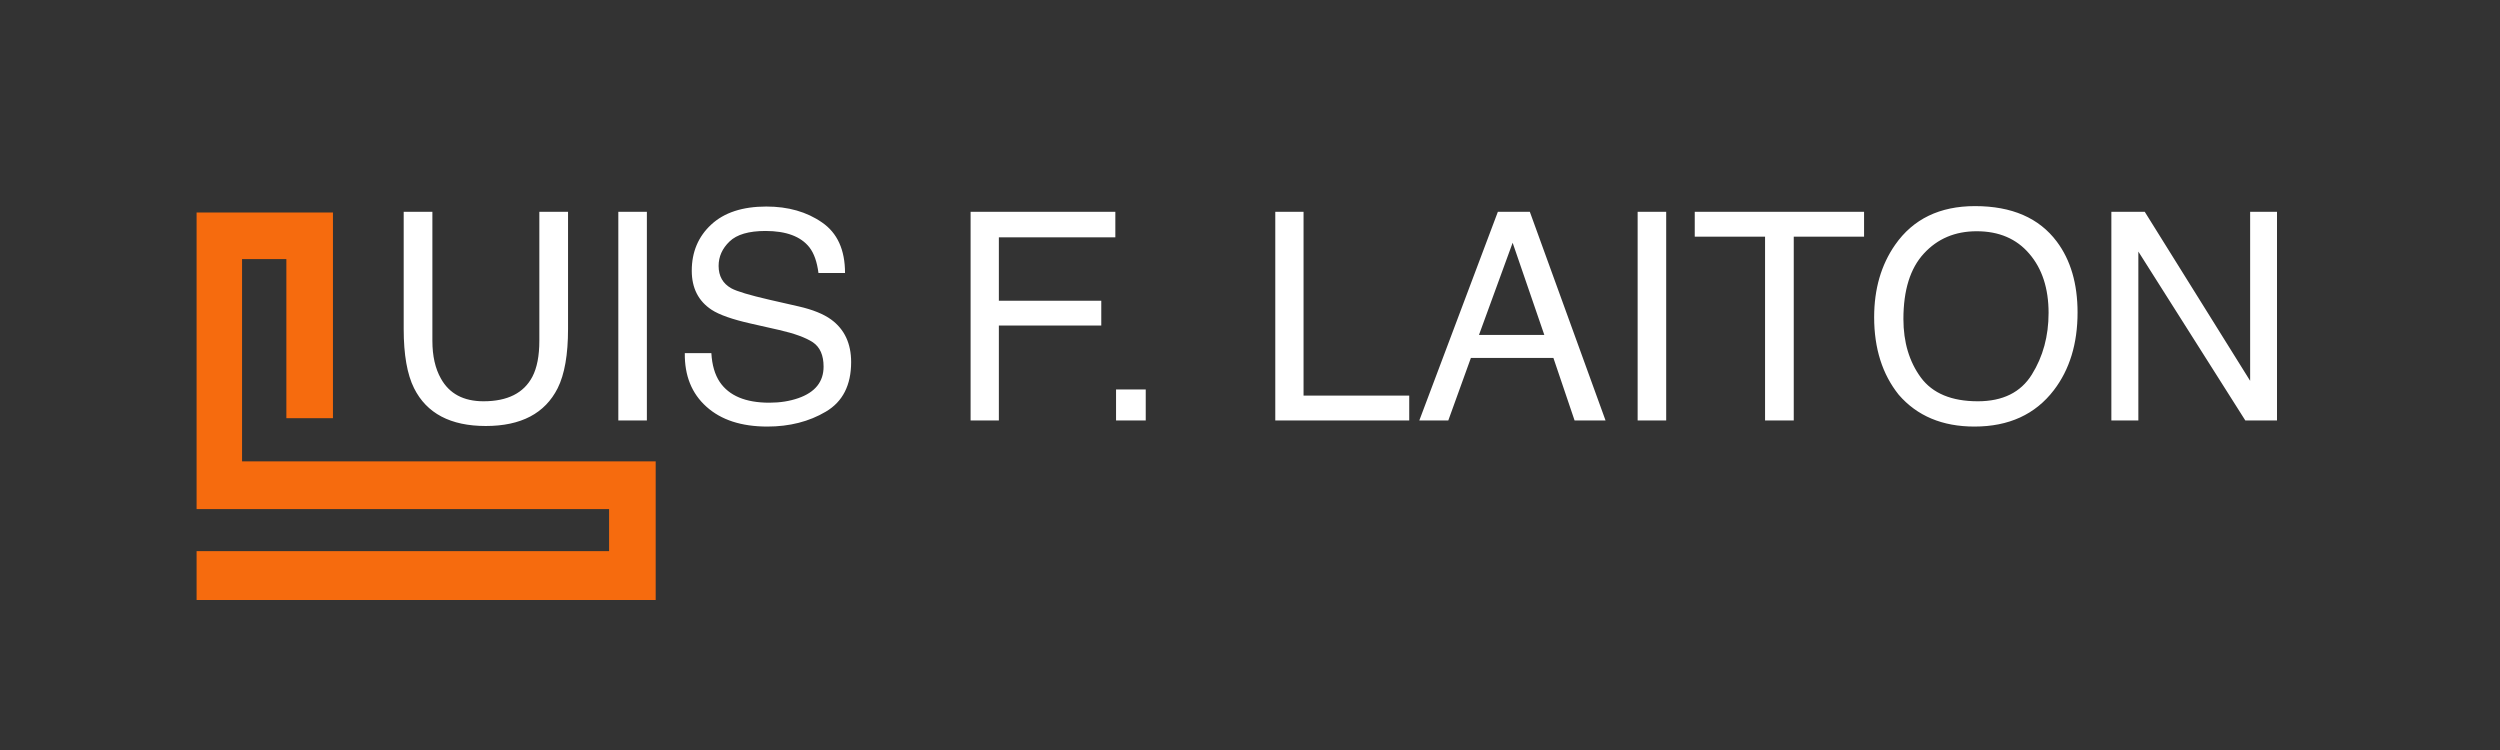 <svg width="1100" height="330" viewBox="0 0 1100 330" fill="none" xmlns="http://www.w3.org/2000/svg">
<rect x="0" y="0" width="1100" height="330" fill="#333333" stroke="none"/>
<path d="M87 94H146V183.5H126.5V113.5H106V203.5H288V263.5H87V243H268.5V223.5H87V94Z" fill="#F66B0E" stroke="#F66B0E"/>
<path d="M190.25 93.188V149.938C190.25 156.604 191.5 162.146 194 166.562C197.708 173.229 203.958 176.562 212.75 176.562C223.292 176.562 230.458 172.958 234.25 165.75C236.292 161.833 237.312 156.562 237.312 149.938V93.188H249.938V144.75C249.938 156.042 248.417 164.729 245.375 170.812C239.792 181.896 229.25 187.438 213.75 187.438C198.25 187.438 187.729 181.896 182.188 170.812C179.146 164.729 177.625 156.042 177.625 144.75V93.188H190.25ZM272.062 93.188H284.625V185H272.062V93.188ZM313 155.375C313.292 160.583 314.521 164.812 316.688 168.062C320.812 174.146 328.083 177.188 338.5 177.188C343.167 177.188 347.417 176.521 351.25 175.188C358.667 172.604 362.375 167.979 362.375 161.312C362.375 156.312 360.812 152.75 357.688 150.625C354.521 148.542 349.562 146.729 342.812 145.188L330.375 142.375C322.25 140.542 316.5 138.521 313.125 136.312C307.292 132.479 304.375 126.75 304.375 119.125C304.375 110.875 307.229 104.104 312.938 98.812C318.646 93.521 326.729 90.875 337.188 90.875C346.812 90.875 354.979 93.208 361.688 97.875C368.438 102.5 371.812 109.917 371.812 120.125H360.125C359.5 115.208 358.167 111.438 356.125 108.812C352.333 104.021 345.896 101.625 336.812 101.625C329.479 101.625 324.208 103.167 321 106.25C317.792 109.333 316.188 112.917 316.188 117C316.188 121.5 318.062 124.792 321.812 126.875C324.271 128.208 329.833 129.875 338.5 131.875L351.375 134.812C357.583 136.229 362.375 138.167 365.75 140.625C371.583 144.917 374.5 151.146 374.5 159.312C374.5 169.479 370.792 176.75 363.375 181.125C356 185.5 347.417 187.688 337.625 187.688C326.208 187.688 317.271 184.771 310.812 178.938C304.354 173.146 301.188 165.292 301.312 155.375H313ZM427.062 93.188H490.75V104.438H439.5V132.312H484.562V143.25H439.5V185H427.062V93.188ZM491.062 171.375H504.125V185H491.062V171.375ZM561.125 93.188H573.562V174.062H620.062V185H561.125V93.188ZM679.5 147.375L665.562 106.812L650.75 147.375H679.5ZM659.062 93.188H673.125L706.438 185H692.812L683.5 157.5H647.188L637.25 185H624.5L659.062 93.188ZM720.562 93.188H733.125V185H720.562V93.188ZM820.188 93.188V104.125H789.25V185H776.625V104.125H745.688V93.188H820.188ZM869 90.688C885.208 90.688 897.208 95.896 905 106.312C911.083 114.438 914.125 124.833 914.125 137.5C914.125 151.208 910.646 162.604 903.688 171.688C895.521 182.354 883.875 187.688 868.75 187.688C854.625 187.688 843.521 183.021 835.438 173.688C828.229 164.688 824.625 153.312 824.625 139.562C824.625 127.146 827.708 116.521 833.875 107.688C841.792 96.354 853.5 90.688 869 90.688ZM870.25 176.562C881.208 176.562 889.125 172.646 894 164.812C898.917 156.938 901.375 147.896 901.375 137.688C901.375 126.896 898.542 118.208 892.875 111.625C887.25 105.042 879.542 101.75 869.75 101.75C860.25 101.75 852.5 105.021 846.5 111.562C840.5 118.062 837.5 127.667 837.5 140.375C837.5 150.542 840.062 159.125 845.188 166.125C850.354 173.083 858.708 176.562 870.25 176.562ZM929 93.188H943.688L990.062 167.562V93.188H1001.88V185H987.938L940.875 110.688V185H929V93.188Z" fill="white"/>
</svg>
